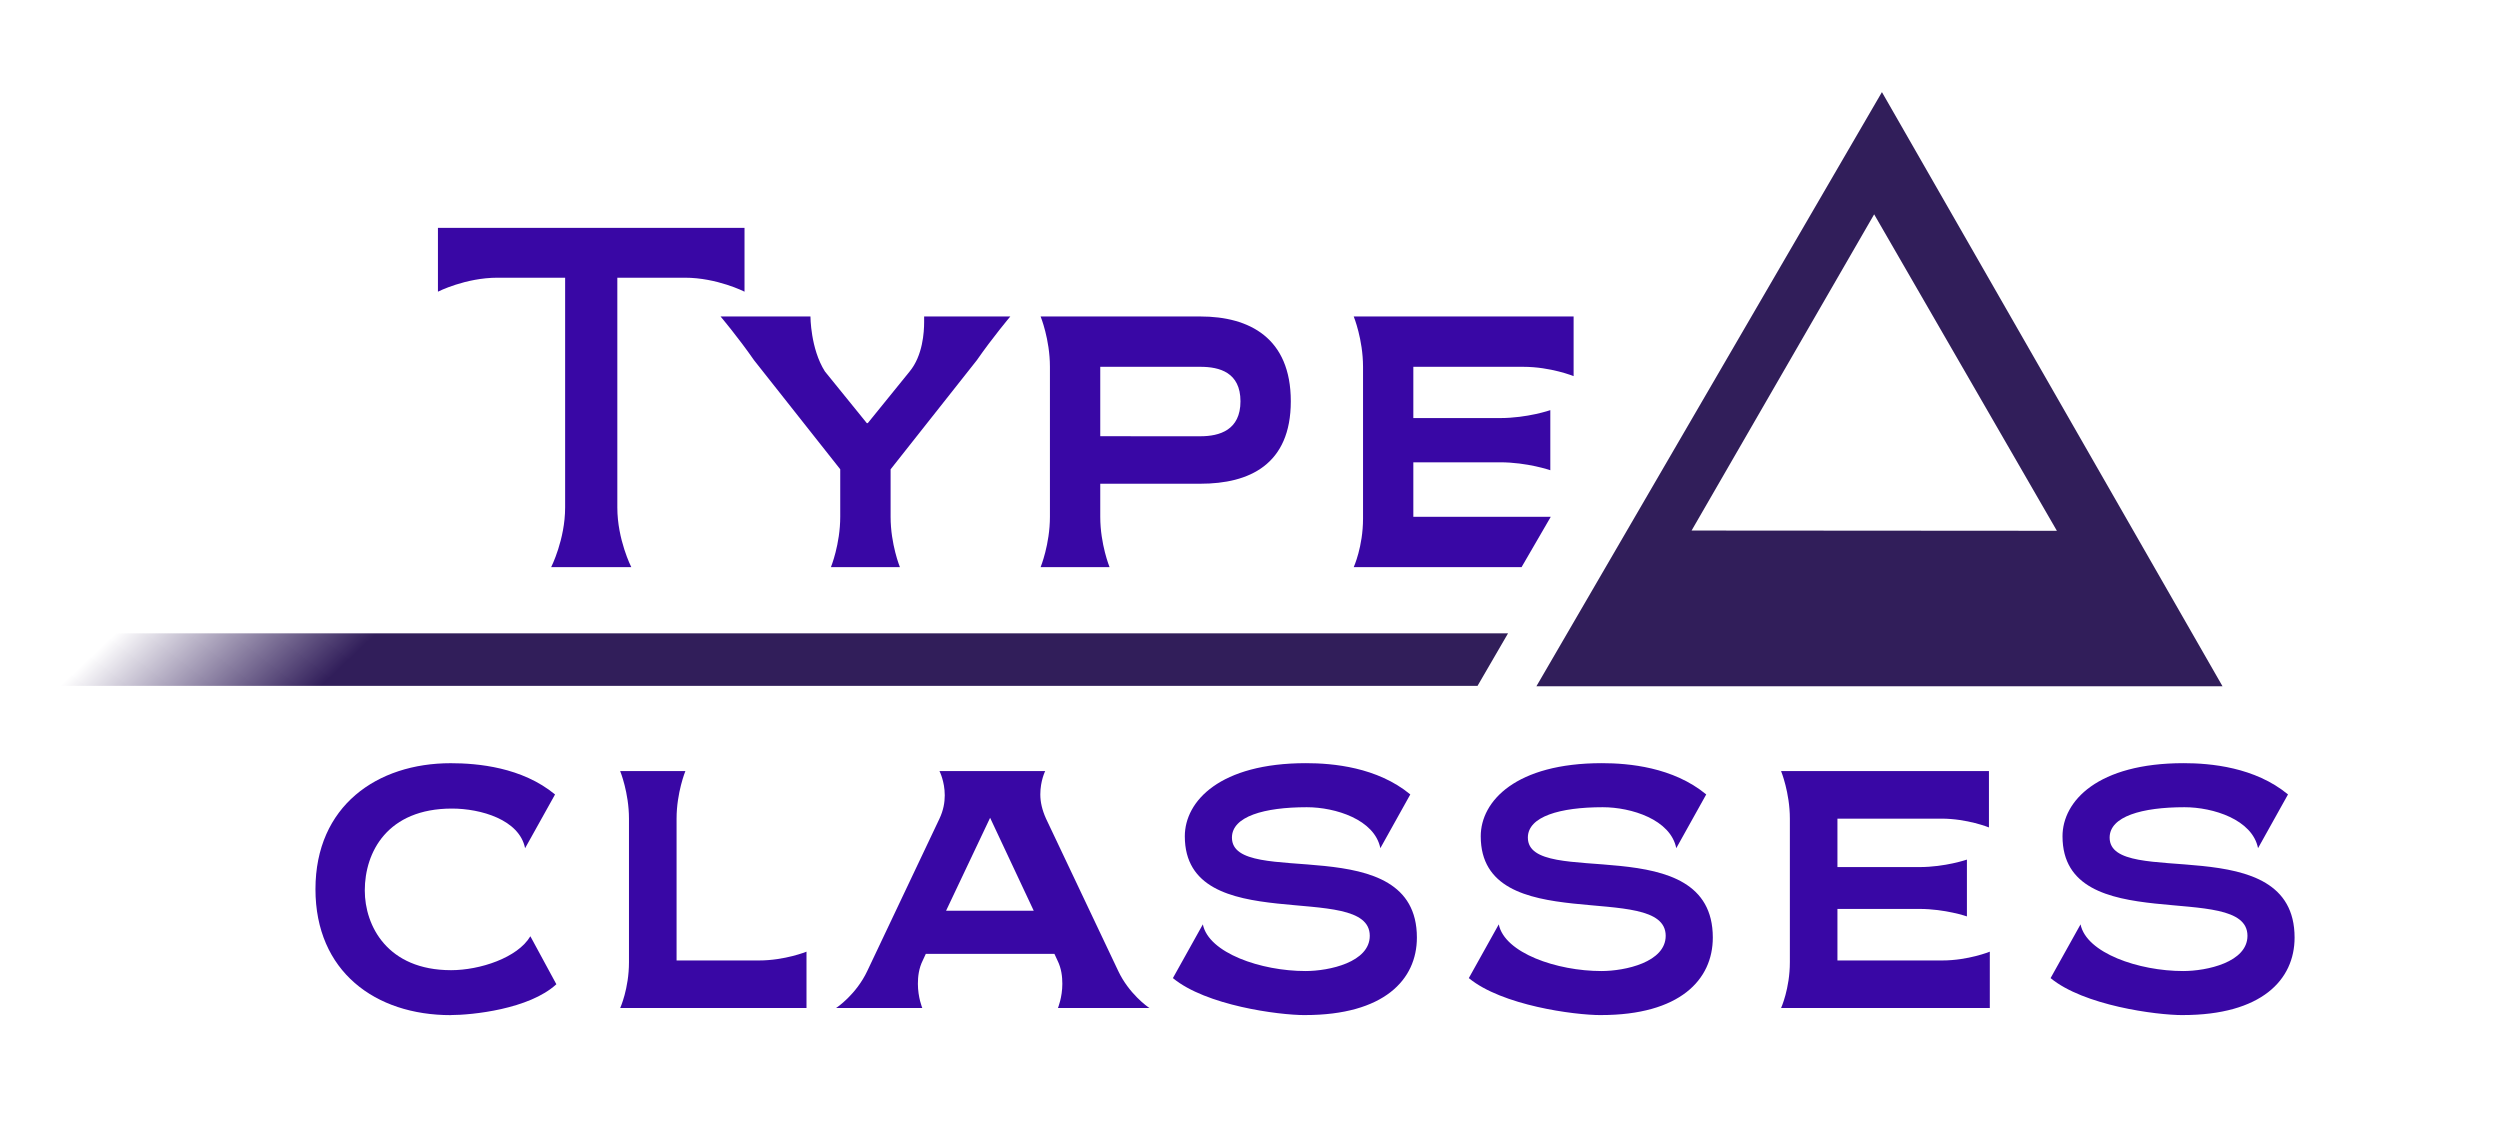 <?xml version="1.0" encoding="UTF-8" standalone="no"?>
<svg
   xmlns:dc="http://purl.org/dc/elements/1.1/"
   xmlns:cc="http://creativecommons.org/ns#"
   xmlns:rdf="http://www.w3.org/1999/02/22-rdf-syntax-ns#"
   xmlns:svg="http://www.w3.org/2000/svg"
   xmlns="http://www.w3.org/2000/svg"
   xmlns:xlink="http://www.w3.org/1999/xlink"
   xmlns:sodipodi="http://sodipodi.sourceforge.net/DTD/sodipodi-0.dtd"
   xmlns:inkscape="http://www.inkscape.org/namespaces/inkscape"
   sodipodi:docname="zurihac2021.svg"
   inkscape:version="1.0 (4035a4fb49, 2020-05-01)"
   id="svg1885"
   version="1.1"
   viewBox="0 0 50.156 22.522"
   height="22.522mm"
   width="50.156mm">
  <defs
     id="defs1879">
    <linearGradient
       inkscape:collect="always"
       xlink:href="#linearGradient1676"
       id="linearGradient1678"
       x1="506.732"
       y1="132.535"
       x2="518.773"
       y2="145.24"
       gradientUnits="userSpaceOnUse"
       gradientTransform="matrix(0.903,0,0,0.903,-379.439,-17.875)" />
    <linearGradient
       inkscape:collect="always"
       id="linearGradient1676">
      <stop
         id="stop1674"
         offset="0"
         style="stop-color:#311e5a;stop-opacity:0;" />
      <stop
         style="stop-color:#311e5a;stop-opacity:1"
         offset="0.228"
         id="stop1682" />
      <stop
         id="stop1672"
         offset="1"
         style="stop-color:#311e5a;stop-opacity:1;" />
    </linearGradient>
  </defs>
  <sodipodi:namedview
     fit-margin-bottom="2"
     fit-margin-right="3"
     fit-margin-left="2"
     fit-margin-top="2"
     inkscape:window-maximized="1"
     inkscape:window-y="27"
     inkscape:window-x="0"
     inkscape:window-height="1016"
     inkscape:window-width="1920"
     showgrid="false"
     inkscape:document-rotation="0"
     inkscape:current-layer="layer1"
     inkscape:document-units="mm"
     inkscape:cy="7.3246142"
     inkscape:cx="69.44187"
     inkscape:zoom="2.8"
     inkscape:pageshadow="2"
     inkscape:pageopacity="0.0"
     borderopacity="1.0"
     bordercolor="#666666"
     pagecolor="#ffffff"
     id="base" />
  <g
     transform="translate(-73.237,-91.549)"
     id="layer1"
     inkscape:groupmode="layer"
     inkscape:label="Layer 1">
    <path
       sodipodi:nodetypes="cccccccc"
       d="m 110.993,93.397 -6.932,11.92 h 13.765 z m -0.156,2.452 3.666,6.349 -7.329,-0.005 z"
       style="color:#000000;font-style:normal;font-variant:normal;font-weight:normal;font-stretch:normal;font-size:medium;line-height:normal;font-family:sans-serif;font-variant-ligatures:normal;font-variant-position:normal;font-variant-caps:normal;font-variant-numeric:normal;font-variant-alternates:normal;font-feature-settings:normal;text-indent:0;text-align:start;text-decoration:none;text-decoration-line:none;text-decoration-style:solid;text-decoration-color:#000000;letter-spacing:normal;word-spacing:normal;text-transform:none;writing-mode:lr-tb;direction:ltr;text-orientation:mixed;dominant-baseline:auto;baseline-shift:baseline;text-anchor:start;white-space:normal;shape-padding:0;clip-rule:nonzero;display:inline;overflow:visible;visibility:visible;isolation:auto;mix-blend-mode:normal;color-interpolation:sRGB;color-interpolation-filters:linearRGB;solid-color:#000000;solid-opacity:1;vector-effect:none;fill:#311e5a;fill-opacity:1;fill-rule:nonzero;stroke:none;stroke-width:7.013;stroke-linecap:round;stroke-linejoin:miter;stroke-miterlimit:4;stroke-dasharray:none;stroke-dashoffset:0;stroke-opacity:1;color-rendering:auto;image-rendering:auto;shape-rendering:auto;text-rendering:auto;enable-background:accumulate"
       id="path4516-4-0-6" />
    <g
       aria-label="Type"
       id="text926-8"
       style="font-style:normal;font-variant:normal;font-weight:normal;font-stretch:normal;font-size:12.7px;line-height:6.615px;font-family:Bitter;-inkscape-font-specification:Bitter;letter-spacing:0px;word-spacing:0px;fill:#3907a5;fill-opacity:1;stroke:none;stroke-width:0.325"
       transform="matrix(0.736,0,0,0.736,118.801,88.755)">
      <path
         d="m -46.883,19.256 h 2.184 c 0,0 -0.381,-0.749 -0.381,-1.626 v -6.264 h 1.841 c 0.876,0 1.626,0.381 1.626,0.381 v -1.74 h -8.357 v 1.74 c 0,0 0.749,-0.381 1.626,-0.381 h 1.841 v 6.264 c 0,0.876 -0.381,1.626 -0.381,1.626 z"
         style="font-style:normal;font-variant:normal;font-weight:normal;font-stretch:normal;font-family:'Speakeasy Flare';-inkscape-font-specification:'Speakeasy Flare';fill:#3907a5;fill-opacity:1;stroke-width:0.325"
         id="path928-4"
         sodipodi:nodetypes="ccscsccccscsc" />
      <path
         d="m -39.257,19.256 h 1.88 c 0,0 -0.254,-0.622 -0.254,-1.372 v -1.295 l 2.349,-2.972 c 0.432,-0.622 0.914,-1.194 0.914,-1.194 h -2.349 v 0.152 c 0,0.279 -0.038,0.914 -0.394,1.346 l -1.143,1.41 h -0.025 l -1.143,-1.41 c -0.394,-0.622 -0.394,-1.499 -0.394,-1.499 h -2.451 c 0,0 0.483,0.572 0.914,1.194 l 2.349,2.972 v 1.295 c 0,0.749 -0.254,1.372 -0.254,1.372 z"
         style="font-style:normal;font-variant:normal;font-weight:normal;font-stretch:normal;font-family:'Speakeasy Flare';-inkscape-font-specification:'Speakeasy Flare';fill:#3907a5;fill-opacity:1;stroke-width:0.325"
         id="path930-0" />
      <path
         d="m -33.542,19.256 h 1.88 c 0,0 -0.254,-0.622 -0.254,-1.372 v -0.902 h 2.73 c 1.333,0 2.464,-0.521 2.464,-2.248 0,-1.727 -1.13,-2.311 -2.464,-2.311 h -4.356 c 0,0 0.254,0.622 0.254,1.372 v 4.089 c 0,0.749 -0.254,1.372 -0.254,1.372 z m 1.626,-3.569 v -1.892 h 2.73 c 0.521,0 1.092,0.152 1.092,0.94 0,0.787 -0.572,0.953 -1.092,0.953 z"
         style="font-style:normal;font-variant:normal;font-weight:normal;font-stretch:normal;font-family:'Speakeasy Flare';-inkscape-font-specification:'Speakeasy Flare';fill:#3907a5;fill-opacity:1;stroke-width:0.325"
         id="path932-0" />
      <path
         sodipodi:nodetypes="cccccsccsccscccssc"
         d="m -25.007,19.256 h 4.575 l 0.796,-1.372 h -3.746 v -1.486 h 2.362 c 0.749,0 1.372,0.216 1.372,0.216 v -1.638 c 0,0 -0.622,0.216 -1.372,0.216 h -2.362 v -1.397 h 2.997 c 0.749,0 1.372,0.254 1.372,0.254 v -1.626 h -5.994 c 0,0 0.254,0.622 0.254,1.372 v 4.14 c 0,0.762 -0.254,1.321 -0.254,1.321 z"
         style="font-style:normal;font-variant:normal;font-weight:normal;font-stretch:normal;font-family:'Speakeasy Flare';-inkscape-font-specification:'Speakeasy Flare';fill:#3907a5;fill-opacity:1;stroke-width:0.325"
         id="path934-7" />
    </g>
    <g
       transform="matrix(0.598,0,0,0.598,74.505,128.498)"
       style="font-style:normal;font-variant:normal;font-weight:normal;font-stretch:normal;font-size:14.775px;line-height:7.695px;font-family:Bitter;-inkscape-font-specification:Bitter;letter-spacing:0px;word-spacing:0px;fill:#3907a5;fill-opacity:1;stroke:none;stroke-width:0.4"
       id="text901-0"
       aria-label="classes">
      <path
         id="path1232-6"
         style="font-style:normal;font-variant:normal;font-weight:normal;font-stretch:normal;font-family:'Speakeasy Flare';-inkscape-font-specification:'Speakeasy Flare';fill:#3907a5;fill-opacity:1;stroke-width:0.4"
         d="m 12.999,-27.733 c 0.709,0 2.63,-0.192 3.546,-1.034 l -0.872,-1.61 c -0.428,0.724 -1.699,1.138 -2.659,1.138 -2.142,0 -2.896,-1.492 -2.896,-2.674 0,-1.285 0.754,-2.748 2.925,-2.748 0.96,0 2.261,0.369 2.453,1.33 l 1.005,-1.803 c -1.108,-0.916 -2.6,-1.049 -3.502,-1.049 -2.467,0 -4.536,1.433 -4.536,4.226 0,2.763 2.009,4.226 4.536,4.226 z" />
      <path
         id="path1234-1"
         style="font-style:normal;font-variant:normal;font-weight:normal;font-stretch:normal;font-family:'Speakeasy Flare';-inkscape-font-specification:'Speakeasy Flare';fill:#3907a5;fill-opacity:1;stroke-width:0.4"
         d="m 18.687,-27.969 h 6.25 v -1.891 c 0,0 -0.724,0.295 -1.596,0.295 h -2.763 v -4.757 c 0,-0.872 0.295,-1.596 0.295,-1.596 h -2.187 c 0,0 0.295,0.724 0.295,1.596 v 4.817 c 0,0.886 -0.295,1.537 -0.295,1.537 z" />
      <path
         id="path1236-8"
         style="font-style:normal;font-variant:normal;font-weight:normal;font-stretch:normal;font-family:'Speakeasy Flare';-inkscape-font-specification:'Speakeasy Flare';fill:#3907a5;fill-opacity:1;stroke-width:0.4"
         d="m 25.926,-27.969 h 2.896 c 0,0 -0.148,-0.355 -0.148,-0.813 0,-0.236 0.03,-0.517 0.163,-0.783 l 0.103,-0.222 h 4.314 l 0.103,0.222 c 0.133,0.266 0.163,0.547 0.163,0.783 0,0.458 -0.148,0.813 -0.148,0.813 h 3.073 c -0.074,-0.044 -0.694,-0.488 -1.049,-1.241 l -2.423,-5.112 c -0.133,-0.295 -0.192,-0.561 -0.192,-0.813 0,-0.458 0.163,-0.783 0.163,-0.783 h -3.546 c 0,0 0.177,0.34 0.177,0.813 0,0.236 -0.044,0.502 -0.177,0.783 l -2.423,5.112 c -0.369,0.783 -1.019,1.226 -1.049,1.241 z m 3.694,-3.265 1.477,-3.117 1.463,3.117 z" />
      <path
         id="path1238-0"
         style="font-style:normal;font-variant:normal;font-weight:normal;font-stretch:normal;font-family:'Speakeasy Flare';-inkscape-font-specification:'Speakeasy Flare';fill:#3907a5;fill-opacity:1;stroke-width:0.4"
         d="m 41.662,-27.733 c 2.645,0 3.753,-1.182 3.753,-2.6 0,-3.679 -6.205,-1.61 -6.205,-3.354 0,-0.709 1.079,-1.019 2.512,-1.019 0.96,0 2.275,0.414 2.467,1.374 l 1.005,-1.803 c -1.108,-0.916 -2.6,-1.049 -3.502,-1.049 -2.881,0 -4.063,1.271 -4.063,2.453 0,3.457 6.205,1.448 6.205,3.339 0,0.886 -1.359,1.182 -2.157,1.182 -1.492,0 -3.25,-0.606 -3.443,-1.566 l -1.005,1.803 c 1.108,0.916 3.531,1.241 4.432,1.241 z" />
      <path
         id="path1240-9"
         style="font-style:normal;font-variant:normal;font-weight:normal;font-stretch:normal;font-family:'Speakeasy Flare';-inkscape-font-specification:'Speakeasy Flare';fill:#3907a5;fill-opacity:1;stroke-width:0.4"
         d="m 51.59,-27.733 c 2.645,0 3.753,-1.182 3.753,-2.6 0,-3.679 -6.205,-1.61 -6.205,-3.354 0,-0.709 1.079,-1.019 2.512,-1.019 0.96,0 2.275,0.414 2.467,1.374 l 1.005,-1.803 c -1.108,-0.916 -2.6,-1.049 -3.502,-1.049 -2.881,0 -4.063,1.271 -4.063,2.453 0,3.457 6.205,1.448 6.205,3.339 0,0.886 -1.359,1.182 -2.157,1.182 -1.492,0 -3.25,-0.606 -3.443,-1.566 l -1.005,1.803 c 1.108,0.916 3.531,1.241 4.432,1.241 z" />
      <path
         id="path1242-6"
         style="font-style:normal;font-variant:normal;font-weight:normal;font-stretch:normal;font-family:'Speakeasy Flare';-inkscape-font-specification:'Speakeasy Flare';fill:#3907a5;fill-opacity:1;stroke-width:0.4"
         d="m 57.633,-27.969 h 7.003 v -1.891 c 0,0 -0.724,0.295 -1.596,0.295 h -3.516 v -1.729 h 2.748 c 0.872,0 1.596,0.251 1.596,0.251 v -1.906 c 0,0 -0.724,0.251 -1.596,0.251 h -2.748 v -1.625 h 3.487 c 0.872,0 1.596,0.295 1.596,0.295 v -1.891 h -6.974 c 0,0 0.295,0.724 0.295,1.596 v 4.817 c 0,0.886 -0.295,1.537 -0.295,1.537 z" />
      <path
         id="path1244-6"
         style="font-style:normal;font-variant:normal;font-weight:normal;font-stretch:normal;font-family:'Speakeasy Flare';-inkscape-font-specification:'Speakeasy Flare';fill:#3907a5;fill-opacity:1;stroke-width:0.4"
         d="m 71.108,-27.733 c 2.645,0 3.753,-1.182 3.753,-2.6 0,-3.679 -6.205,-1.61 -6.205,-3.354 0,-0.709 1.079,-1.019 2.512,-1.019 0.96,0 2.275,0.414 2.467,1.374 l 1.005,-1.803 c -1.108,-0.916 -2.6,-1.049 -3.502,-1.049 -2.881,0 -4.063,1.271 -4.063,2.453 0,3.457 6.205,1.448 6.205,3.339 0,0.886 -1.359,1.182 -2.157,1.182 -1.492,0 -3.25,-0.606 -3.443,-1.566 l -1.005,1.803 c 1.108,0.916 3.531,1.241 4.432,1.241 z" />
    </g>
    <path
       d="M 103.492,104.255 H 74.72 l -0.62,1.054 h 28.78 z"
       style="color:#000000;font-style:normal;font-variant:normal;font-weight:normal;font-stretch:normal;font-size:medium;line-height:normal;font-family:sans-serif;font-variant-ligatures:normal;font-variant-position:normal;font-variant-caps:normal;font-variant-numeric:normal;font-variant-alternates:normal;font-feature-settings:normal;text-indent:0;text-align:start;text-decoration:none;text-decoration-line:none;text-decoration-style:solid;text-decoration-color:#000000;letter-spacing:normal;word-spacing:normal;text-transform:none;writing-mode:lr-tb;direction:ltr;text-orientation:mixed;dominant-baseline:auto;baseline-shift:baseline;text-anchor:start;white-space:normal;shape-padding:0;clip-rule:nonzero;display:inline;overflow:visible;visibility:visible;isolation:auto;mix-blend-mode:normal;color-interpolation:sRGB;color-interpolation-filters:linearRGB;solid-color:#000000;solid-opacity:1;vector-effect:none;fill:url(#linearGradient1678);fill-opacity:1;fill-rule:nonzero;stroke:none;stroke-width:7.013;stroke-linecap:round;stroke-linejoin:miter;stroke-miterlimit:4;stroke-dasharray:none;stroke-dashoffset:0;stroke-opacity:1;color-rendering:auto;image-rendering:auto;shape-rendering:auto;text-rendering:auto;enable-background:accumulate"
       id="path1304-8"
       sodipodi:nodetypes="ccccc" />
  </g>
</svg>
